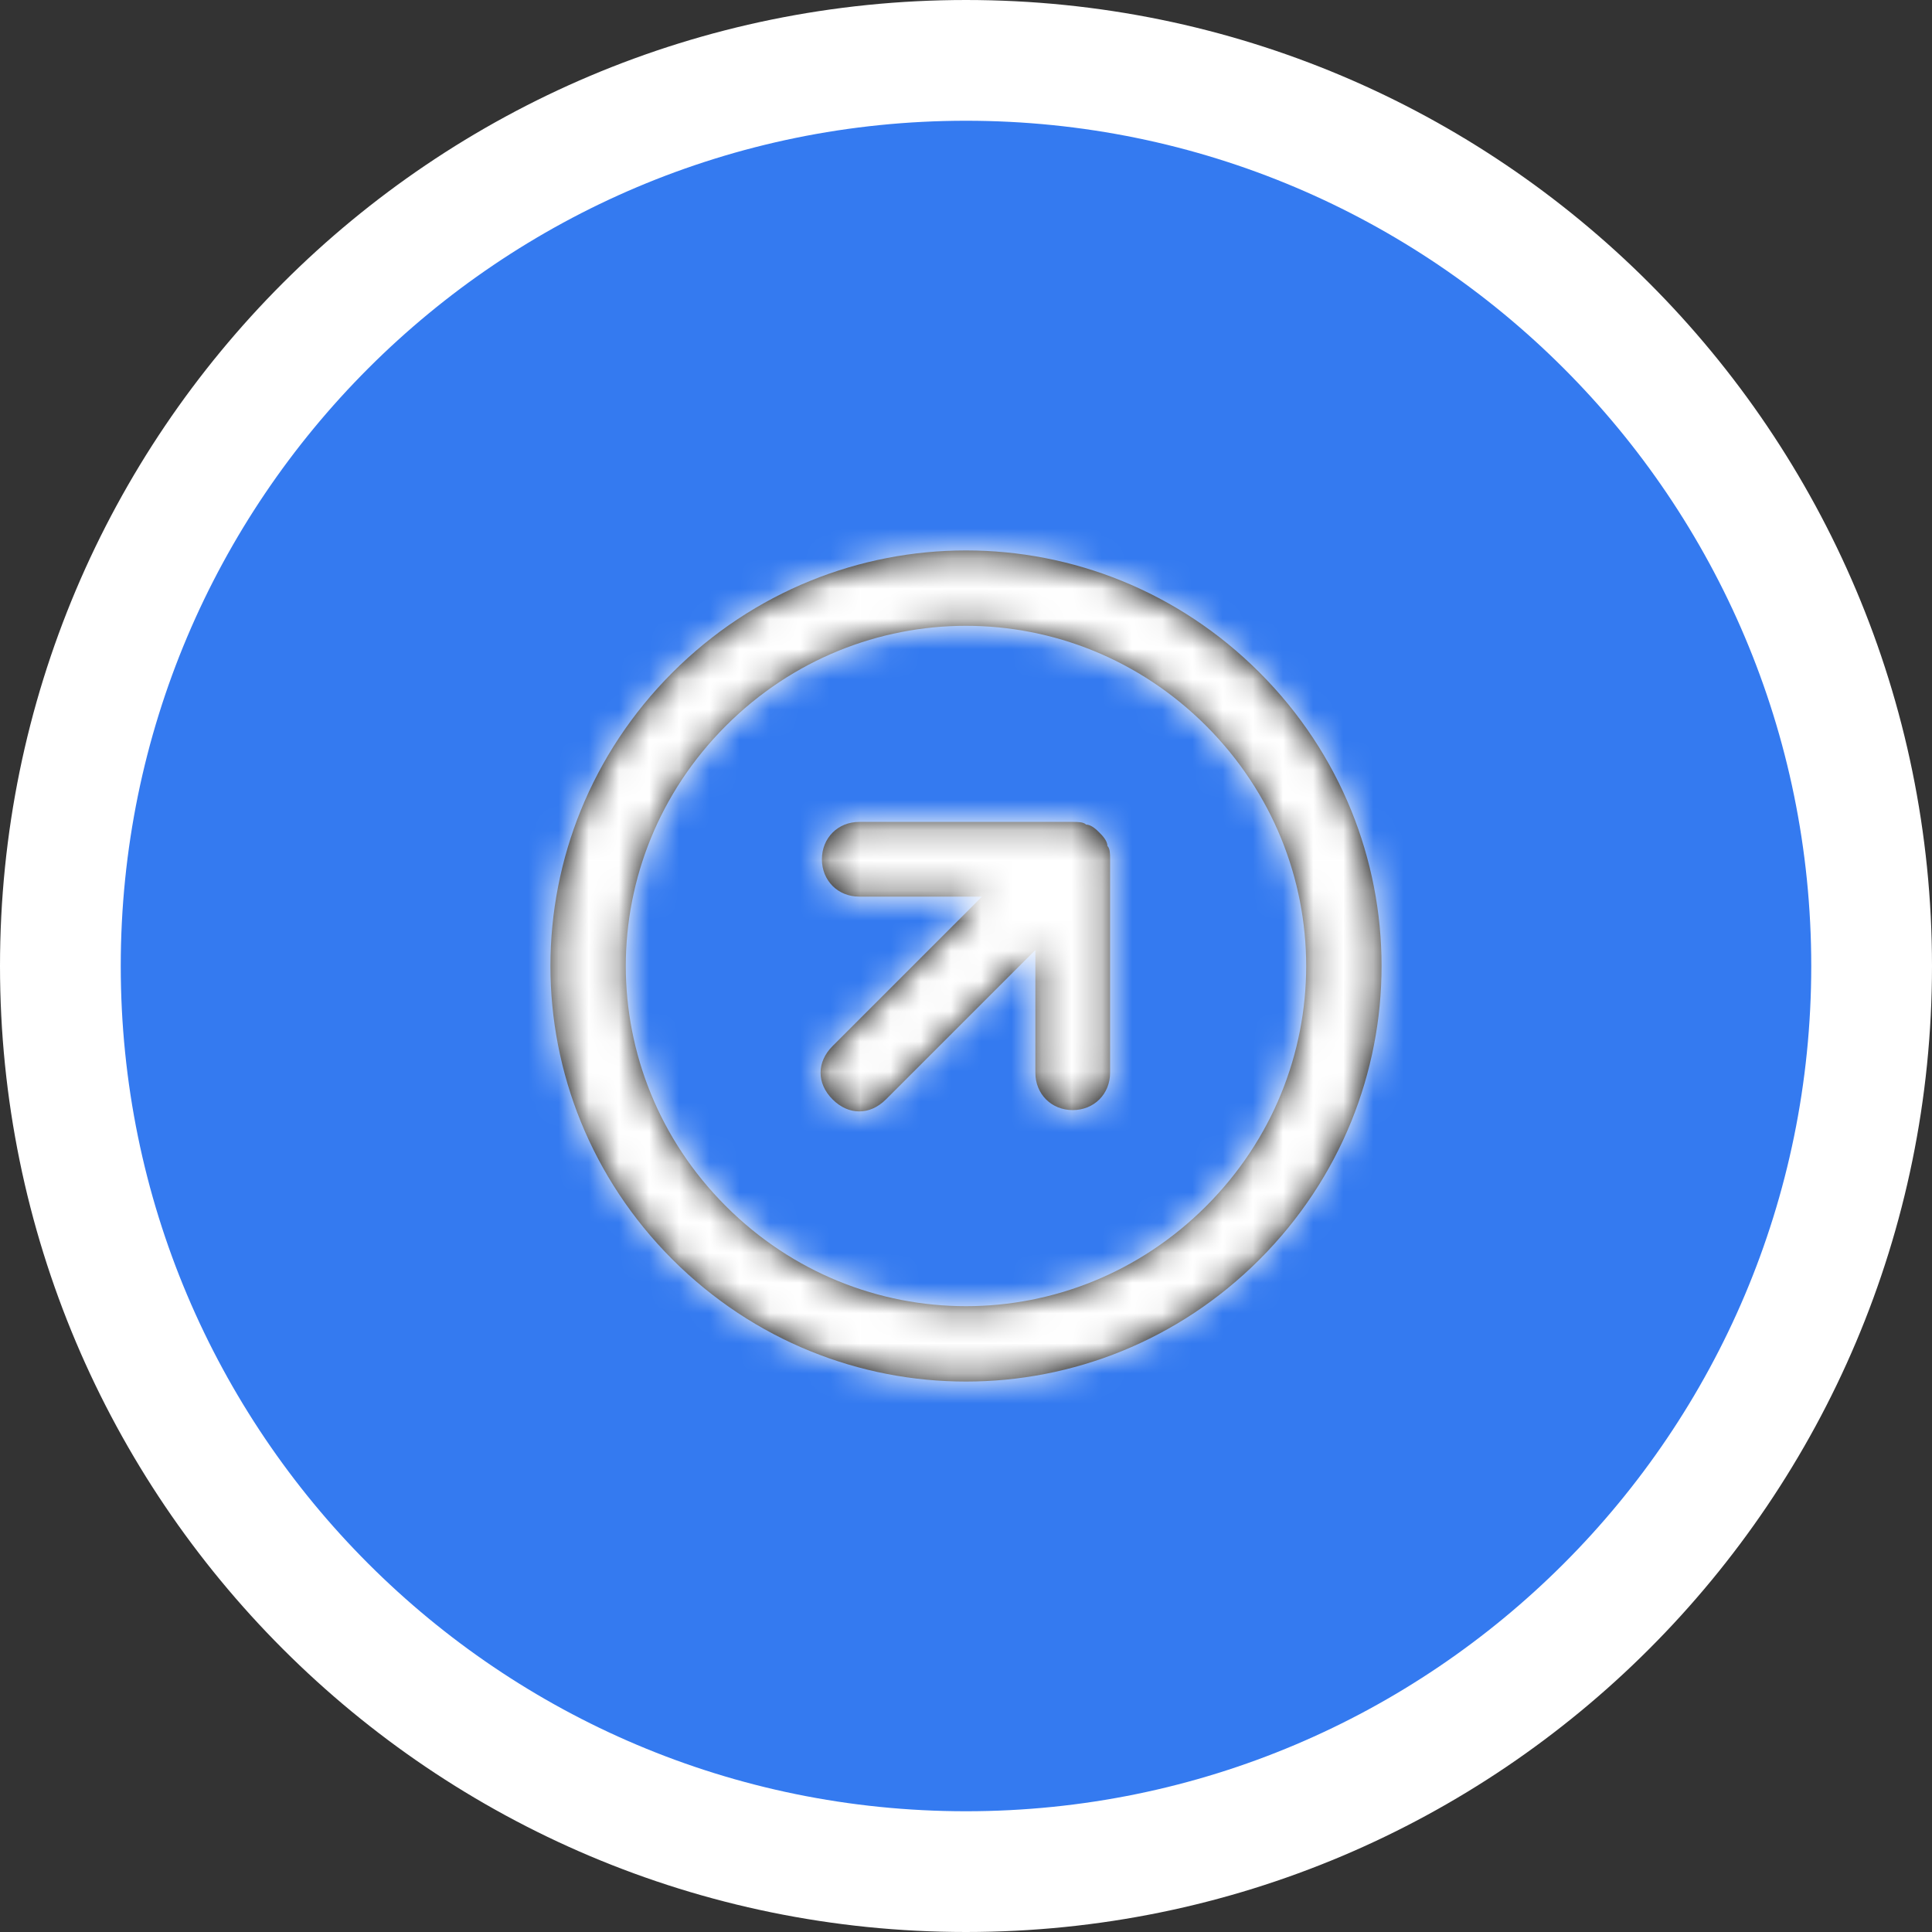 <svg width="64" height="64" viewBox="0 0 64 64" fill="none" xmlns="http://www.w3.org/2000/svg">
<rect x="0" y="0" width="64" height="64" fill="#333333" stroke="none"/>
<path fill-rule="evenodd" clip-rule="evenodd" d="M32 62C48.569 62 62 48.569 62 32C62 15.431 48.569 2 32 2C15.431 2 2 15.431 2 32C2 48.569 15.431 62 32 62Z" fill="#347AF0" stroke="white" stroke-width="4"/>
<path fill-rule="evenodd" clip-rule="evenodd" d="M22.277 22.277C16.886 27.669 16.886 36.331 22.277 41.723C27.669 47.114 36.331 47.114 41.723 41.723C47.114 36.331 47.114 27.669 41.723 22.277C36.331 16.886 27.669 16.886 22.277 22.277ZM28.464 27.227C27.757 27.227 27.227 27.757 27.227 28.465C27.227 29.172 27.757 29.702 28.464 29.702L32.53 29.702L27.58 34.652C27.05 35.182 27.05 35.889 27.58 36.419C28.111 36.95 28.818 36.95 29.348 36.419L34.298 31.47V35.535C34.298 36.243 34.828 36.773 35.535 36.773C36.242 36.773 36.773 36.243 36.773 35.535V28.465C36.773 28.288 36.773 28.111 36.684 28.023C36.684 27.846 36.508 27.669 36.419 27.581C36.331 27.492 36.154 27.315 35.977 27.315C35.889 27.227 35.712 27.227 35.535 27.227L28.464 27.227ZM39.955 24.045C35.535 19.626 28.464 19.626 24.045 24.045C19.625 28.465 19.625 35.535 24.045 39.955C28.464 44.374 35.535 44.374 39.955 39.955C44.374 35.535 44.374 28.465 39.955 24.045Z" fill="black"/>
<mask id="mask0_0_10616" style="mask-type:luminance" maskUnits="userSpaceOnUse" x="18" y="18" width="28" height="28">
<path fill-rule="evenodd" clip-rule="evenodd" d="M22.277 22.277C16.886 27.669 16.886 36.331 22.277 41.723C27.669 47.114 36.331 47.114 41.723 41.723C47.114 36.331 47.114 27.669 41.723 22.277C36.331 16.886 27.669 16.886 22.277 22.277ZM28.464 27.227C27.757 27.227 27.227 27.757 27.227 28.465C27.227 29.172 27.757 29.702 28.464 29.702L32.53 29.702L27.58 34.652C27.05 35.182 27.05 35.889 27.58 36.419C28.111 36.95 28.818 36.95 29.348 36.419L34.298 31.47V35.535C34.298 36.243 34.828 36.773 35.535 36.773C36.242 36.773 36.773 36.243 36.773 35.535V28.465C36.773 28.288 36.773 28.111 36.684 28.023C36.684 27.846 36.508 27.669 36.419 27.581C36.331 27.492 36.154 27.315 35.977 27.315C35.889 27.227 35.712 27.227 35.535 27.227L28.464 27.227ZM39.955 24.045C35.535 19.626 28.464 19.626 24.045 24.045C19.625 28.465 19.625 35.535 24.045 39.955C28.464 44.374 35.535 44.374 39.955 39.955C44.374 35.535 44.374 28.465 39.955 24.045Z" fill="white"/>
</mask>
<g mask="url(#mask0_0_10616)">
<rect width="30" height="30" transform="matrix(-1 0 0 1 47 17)" fill="white"/>
</g>
</svg>
